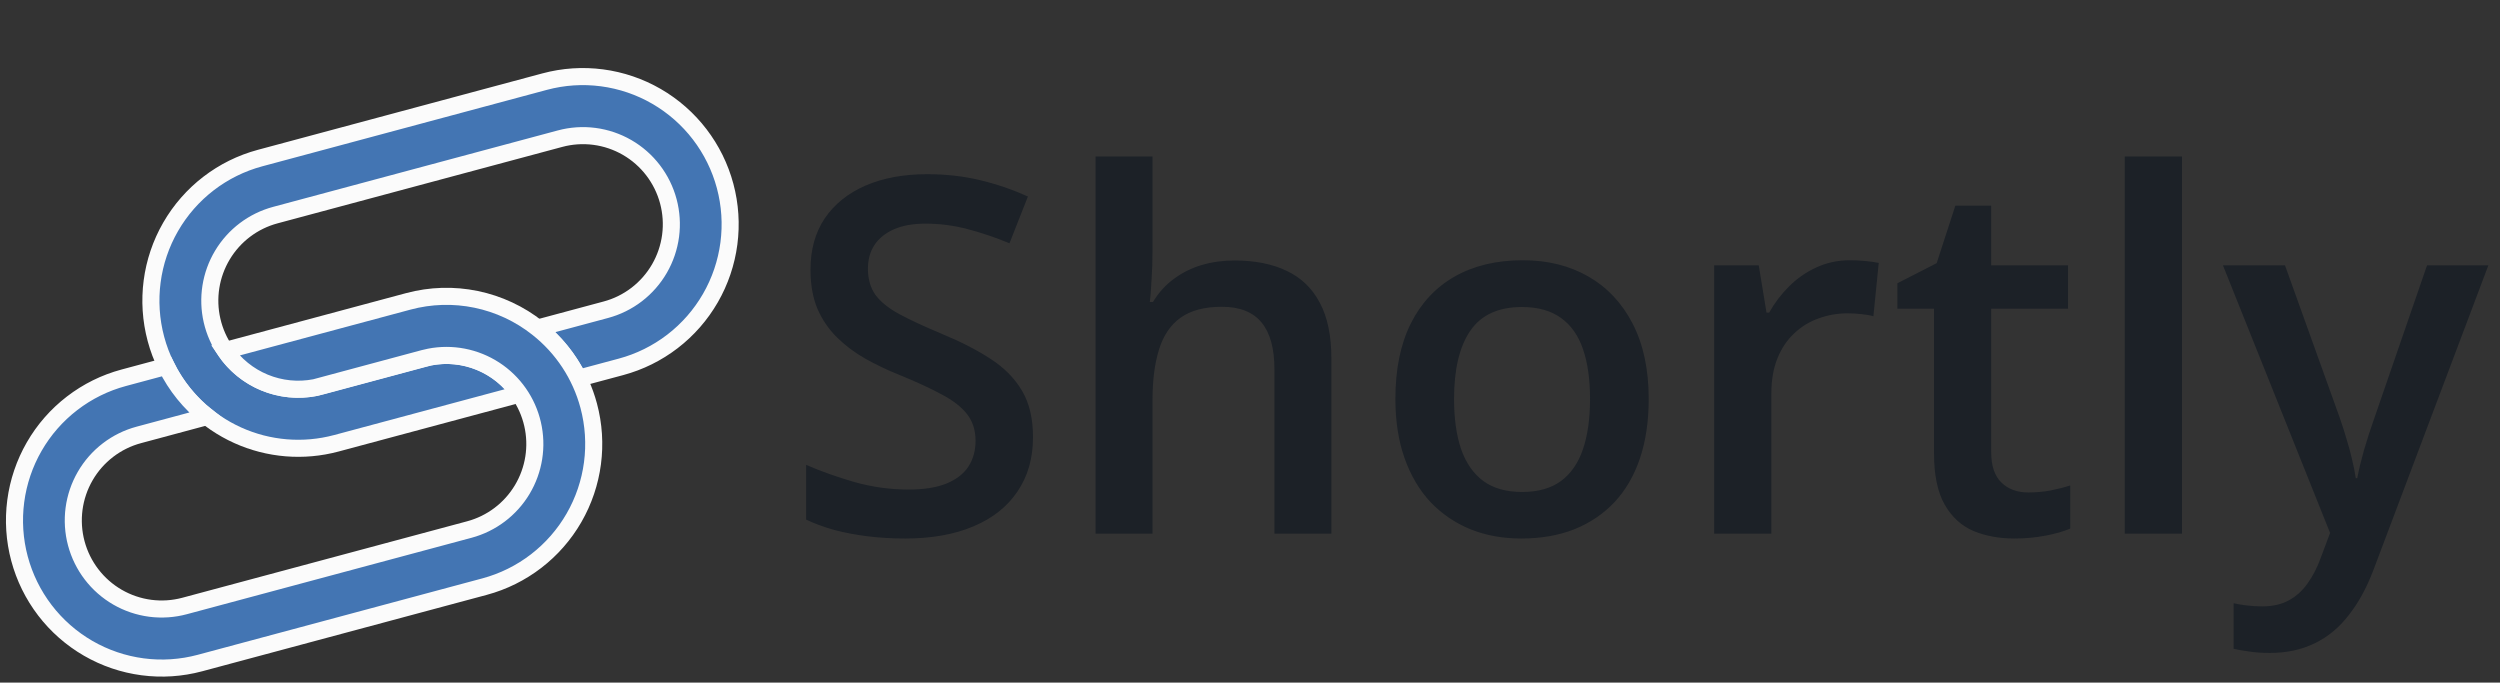 <svg width="293" height="80" viewBox="0 0 293 80" fill="none" xmlns="http://www.w3.org/2000/svg">
<rect x="0" y="0" width="293" height="80" fill="#333333" stroke="none"/>
<path d="M72.775 42.997L67.785 44.335C66.653 42.039 65.019 40.027 63.005 38.45L70.986 36.306C72.302 35.956 73.536 35.349 74.618 34.519C75.699 33.69 76.607 32.655 77.289 31.474C77.971 30.293 78.414 28.989 78.593 27.636C78.771 26.283 78.681 24.908 78.329 23.59C77.977 22.271 77.368 21.036 76.539 19.953C75.71 18.871 74.675 17.963 73.496 17.282C72.316 16.601 71.013 16.159 69.663 15.983C68.313 15.807 66.941 15.899 65.626 16.255L32.267 25.211C29.674 25.907 27.452 27.585 26.069 29.891C24.686 32.197 24.251 34.95 24.854 37.572C25.457 40.193 27.053 42.477 29.304 43.943C31.555 45.409 34.286 45.941 36.921 45.429C37.16 45.38 37.393 45.326 37.632 45.263L50.321 41.854C50.327 41.852 50.334 41.85 50.34 41.849C52.329 41.46 54.388 41.663 56.262 42.435C58.137 43.207 59.744 44.512 60.885 46.191L39.42 51.953C35.57 52.986 31.482 52.652 27.849 51.008C24.217 49.364 21.264 46.511 19.491 42.933C18.976 41.905 18.568 40.827 18.273 39.715C17.088 35.283 17.708 30.561 19.997 26.587C22.286 22.613 26.057 19.713 30.479 18.526L63.838 9.565C66.028 8.976 68.313 8.826 70.561 9.123C72.809 9.42 74.977 10.158 76.941 11.294C80.907 13.589 83.801 17.369 84.986 21.802C85.573 23.998 85.722 26.287 85.426 28.54C85.13 30.794 84.394 32.966 83.26 34.934C82.126 36.902 80.617 38.627 78.817 40.011C77.018 41.394 74.965 42.409 72.775 42.997Z" fill="#4375B3" stroke="#FBFBFB" stroke-width="2" stroke-miterlimit="10"/>
<path d="M56.792 68.752L23.433 77.709C21.243 78.297 18.958 78.447 16.71 78.15C14.462 77.853 12.294 77.115 10.33 75.979C8.366 74.843 6.645 73.33 5.265 71.527C3.884 69.724 2.872 67.666 2.285 65.471C1.698 63.276 1.549 60.986 1.845 58.733C2.141 56.48 2.877 54.307 4.011 52.339C5.145 50.371 6.654 48.646 8.454 47.263C10.253 45.879 12.306 44.864 14.496 44.276L19.491 42.933C20.621 45.23 22.251 47.243 24.261 48.823L16.285 50.967C14.969 51.317 13.735 51.925 12.653 52.754C11.572 53.583 10.664 54.618 9.982 55.799C9.3 56.98 8.857 58.285 8.678 59.638C8.5 60.99 8.59 62.365 8.942 63.684C9.294 65.002 9.903 66.237 10.732 67.32C11.561 68.402 12.596 69.31 13.775 69.991C14.955 70.672 16.258 71.114 17.608 71.29C18.958 71.466 20.33 71.374 21.645 71.018L55.004 62.062C57.598 61.366 59.821 59.688 61.204 57.381C62.587 55.075 63.022 52.32 62.417 49.697C61.812 47.075 60.215 44.791 57.962 43.327C55.709 41.863 52.976 41.333 50.34 41.849C50.334 41.85 50.327 41.852 50.321 41.854C50.092 41.898 49.868 41.952 49.644 42.01L36.921 45.429C34.933 45.814 32.877 45.608 31.005 44.836C29.132 44.063 27.527 42.759 26.386 41.083L47.855 35.32C50.449 34.622 53.17 34.541 55.8 35.085C58.431 35.629 60.898 36.781 63.005 38.45C65.933 40.754 68.037 43.949 68.998 47.553C70.183 51.986 69.563 56.71 67.274 60.685C64.985 64.661 61.215 67.562 56.792 68.752Z" fill="#4375B3" stroke="#FBFBFB" stroke-width="2" stroke-miterlimit="10"/>
<path d="M121.068 51.239C121.068 53.701 120.462 55.822 119.25 57.602C118.057 59.383 116.333 60.746 114.08 61.693C111.845 62.64 109.174 63.114 106.068 63.114C104.553 63.114 103.104 63.028 101.722 62.858C100.339 62.688 99.032 62.441 97.801 62.119C96.589 61.779 95.481 61.371 94.477 60.898V54.477C96.163 55.216 98.047 55.888 100.131 56.494C102.214 57.081 104.335 57.375 106.494 57.375C108.256 57.375 109.714 57.148 110.869 56.693C112.044 56.22 112.915 55.557 113.483 54.705C114.051 53.833 114.335 52.82 114.335 51.665C114.335 50.434 114.004 49.392 113.341 48.54C112.678 47.688 111.674 46.911 110.33 46.21C109.004 45.49 107.337 44.724 105.33 43.909C103.966 43.36 102.659 42.735 101.409 42.034C100.178 41.333 99.08 40.51 98.114 39.562C97.148 38.616 96.381 37.498 95.813 36.21C95.263 34.903 94.989 33.369 94.989 31.608C94.989 29.259 95.547 27.252 96.665 25.585C97.801 23.919 99.392 22.64 101.438 21.75C103.502 20.86 105.907 20.415 108.653 20.415C110.831 20.415 112.877 20.642 114.79 21.097C116.722 21.551 118.616 22.195 120.472 23.028L118.312 28.511C116.608 27.811 114.951 27.252 113.341 26.835C111.75 26.419 110.121 26.21 108.455 26.21C107.015 26.21 105.794 26.428 104.79 26.864C103.786 27.299 103.019 27.915 102.489 28.71C101.977 29.487 101.722 30.415 101.722 31.494C101.722 32.706 102.015 33.729 102.602 34.562C103.208 35.377 104.136 36.125 105.386 36.807C106.655 37.489 108.284 38.246 110.273 39.08C112.564 40.026 114.506 41.021 116.097 42.062C117.707 43.104 118.938 44.354 119.79 45.812C120.642 47.252 121.068 49.061 121.068 51.239ZM135.074 18.341V29.449C135.074 30.604 135.036 31.731 134.96 32.83C134.903 33.928 134.837 34.78 134.761 35.386H135.131C135.794 34.288 136.608 33.388 137.574 32.688C138.54 31.968 139.619 31.428 140.813 31.068C142.025 30.708 143.312 30.528 144.676 30.528C147.081 30.528 149.127 30.936 150.813 31.75C152.498 32.545 153.786 33.786 154.676 35.472C155.586 37.157 156.039 39.345 156.039 42.034V62.545H149.364V43.284C149.364 40.841 148.861 39.013 147.858 37.801C146.854 36.57 145.301 35.955 143.199 35.955C141.172 35.955 139.563 36.381 138.369 37.233C137.195 38.066 136.352 39.307 135.841 40.955C135.33 42.583 135.074 44.572 135.074 46.92V62.545H128.398V18.341H135.074ZM193.228 46.75C193.228 49.364 192.886 51.684 192.205 53.71C191.523 55.737 190.528 57.451 189.222 58.852C187.914 60.235 186.343 61.295 184.506 62.034C182.669 62.754 180.595 63.114 178.284 63.114C176.125 63.114 174.146 62.754 172.346 62.034C170.547 61.295 168.985 60.235 167.66 58.852C166.352 57.451 165.34 55.737 164.62 53.71C163.9 51.684 163.54 49.364 163.54 46.75C163.54 43.284 164.137 40.349 165.33 37.943C166.541 35.519 168.265 33.672 170.5 32.403C172.735 31.134 175.396 30.5 178.483 30.5C181.38 30.5 183.938 31.134 186.153 32.403C188.37 33.672 190.102 35.519 191.353 37.943C192.602 40.367 193.228 43.303 193.228 46.75ZM170.415 46.75C170.415 49.042 170.69 51.002 171.239 52.631C171.807 54.26 172.678 55.51 173.852 56.381C175.027 57.233 176.541 57.659 178.397 57.659C180.253 57.659 181.769 57.233 182.943 56.381C184.118 55.51 184.979 54.26 185.529 52.631C186.077 51.002 186.352 49.042 186.352 46.75C186.352 44.458 186.077 42.517 185.529 40.926C184.979 39.316 184.118 38.095 182.943 37.261C181.769 36.409 180.244 35.983 178.37 35.983C175.604 35.983 173.587 36.911 172.319 38.767C171.049 40.623 170.415 43.284 170.415 46.75ZM216.835 30.5C217.366 30.5 217.943 30.528 218.569 30.585C219.193 30.642 219.732 30.718 220.188 30.812L219.562 37.062C219.165 36.949 218.672 36.864 218.086 36.807C217.517 36.75 217.005 36.722 216.551 36.722C215.359 36.722 214.221 36.92 213.142 37.318C212.063 37.697 211.106 38.284 210.272 39.08C209.44 39.856 208.786 40.831 208.313 42.006C207.839 43.18 207.603 44.544 207.603 46.097V62.545H200.898V31.097H206.125L207.034 36.636H207.347C207.971 35.519 208.748 34.496 209.676 33.568C210.604 32.64 211.666 31.901 212.858 31.352C214.07 30.784 215.396 30.5 216.835 30.5ZM237.716 57.716C238.588 57.716 239.449 57.64 240.301 57.489C241.154 57.318 241.93 57.119 242.631 56.892V61.949C241.892 62.271 240.935 62.545 239.762 62.773C238.588 63 237.366 63.114 236.096 63.114C234.316 63.114 232.716 62.82 231.296 62.233C229.875 61.627 228.748 60.595 227.914 59.136C227.081 57.678 226.665 55.661 226.665 53.085V36.182H222.375V33.199L226.978 30.841L229.165 24.108H233.369V31.097H242.375V36.182H233.369V53C233.369 54.591 233.767 55.775 234.563 56.551C235.359 57.328 236.409 57.716 237.716 57.716ZM255.727 62.545H249.023V18.341H255.727V62.545ZM260.528 31.097H267.801L274.25 49.051C274.534 49.866 274.79 50.67 275.017 51.466C275.263 52.242 275.472 53.01 275.642 53.767C275.831 54.525 275.983 55.282 276.096 56.04H276.268C276.457 55.055 276.722 53.956 277.062 52.744C277.423 51.513 277.82 50.282 278.256 49.051L284.45 31.097H291.636L278.143 66.864C277.366 68.909 276.409 70.651 275.273 72.091C274.156 73.549 272.829 74.648 271.296 75.386C269.762 76.144 268.01 76.523 266.039 76.523C265.092 76.523 264.269 76.466 263.568 76.352C262.867 76.258 262.271 76.153 261.779 76.04V70.699C262.176 70.794 262.678 70.879 263.284 70.954C263.89 71.03 264.515 71.068 265.159 71.068C266.352 71.068 267.385 70.831 268.256 70.358C269.127 69.885 269.866 69.212 270.471 68.341C271.078 67.489 271.58 66.513 271.977 65.415L273.085 62.46L260.528 31.097Z" fill="#1C2127"/>
</svg>
